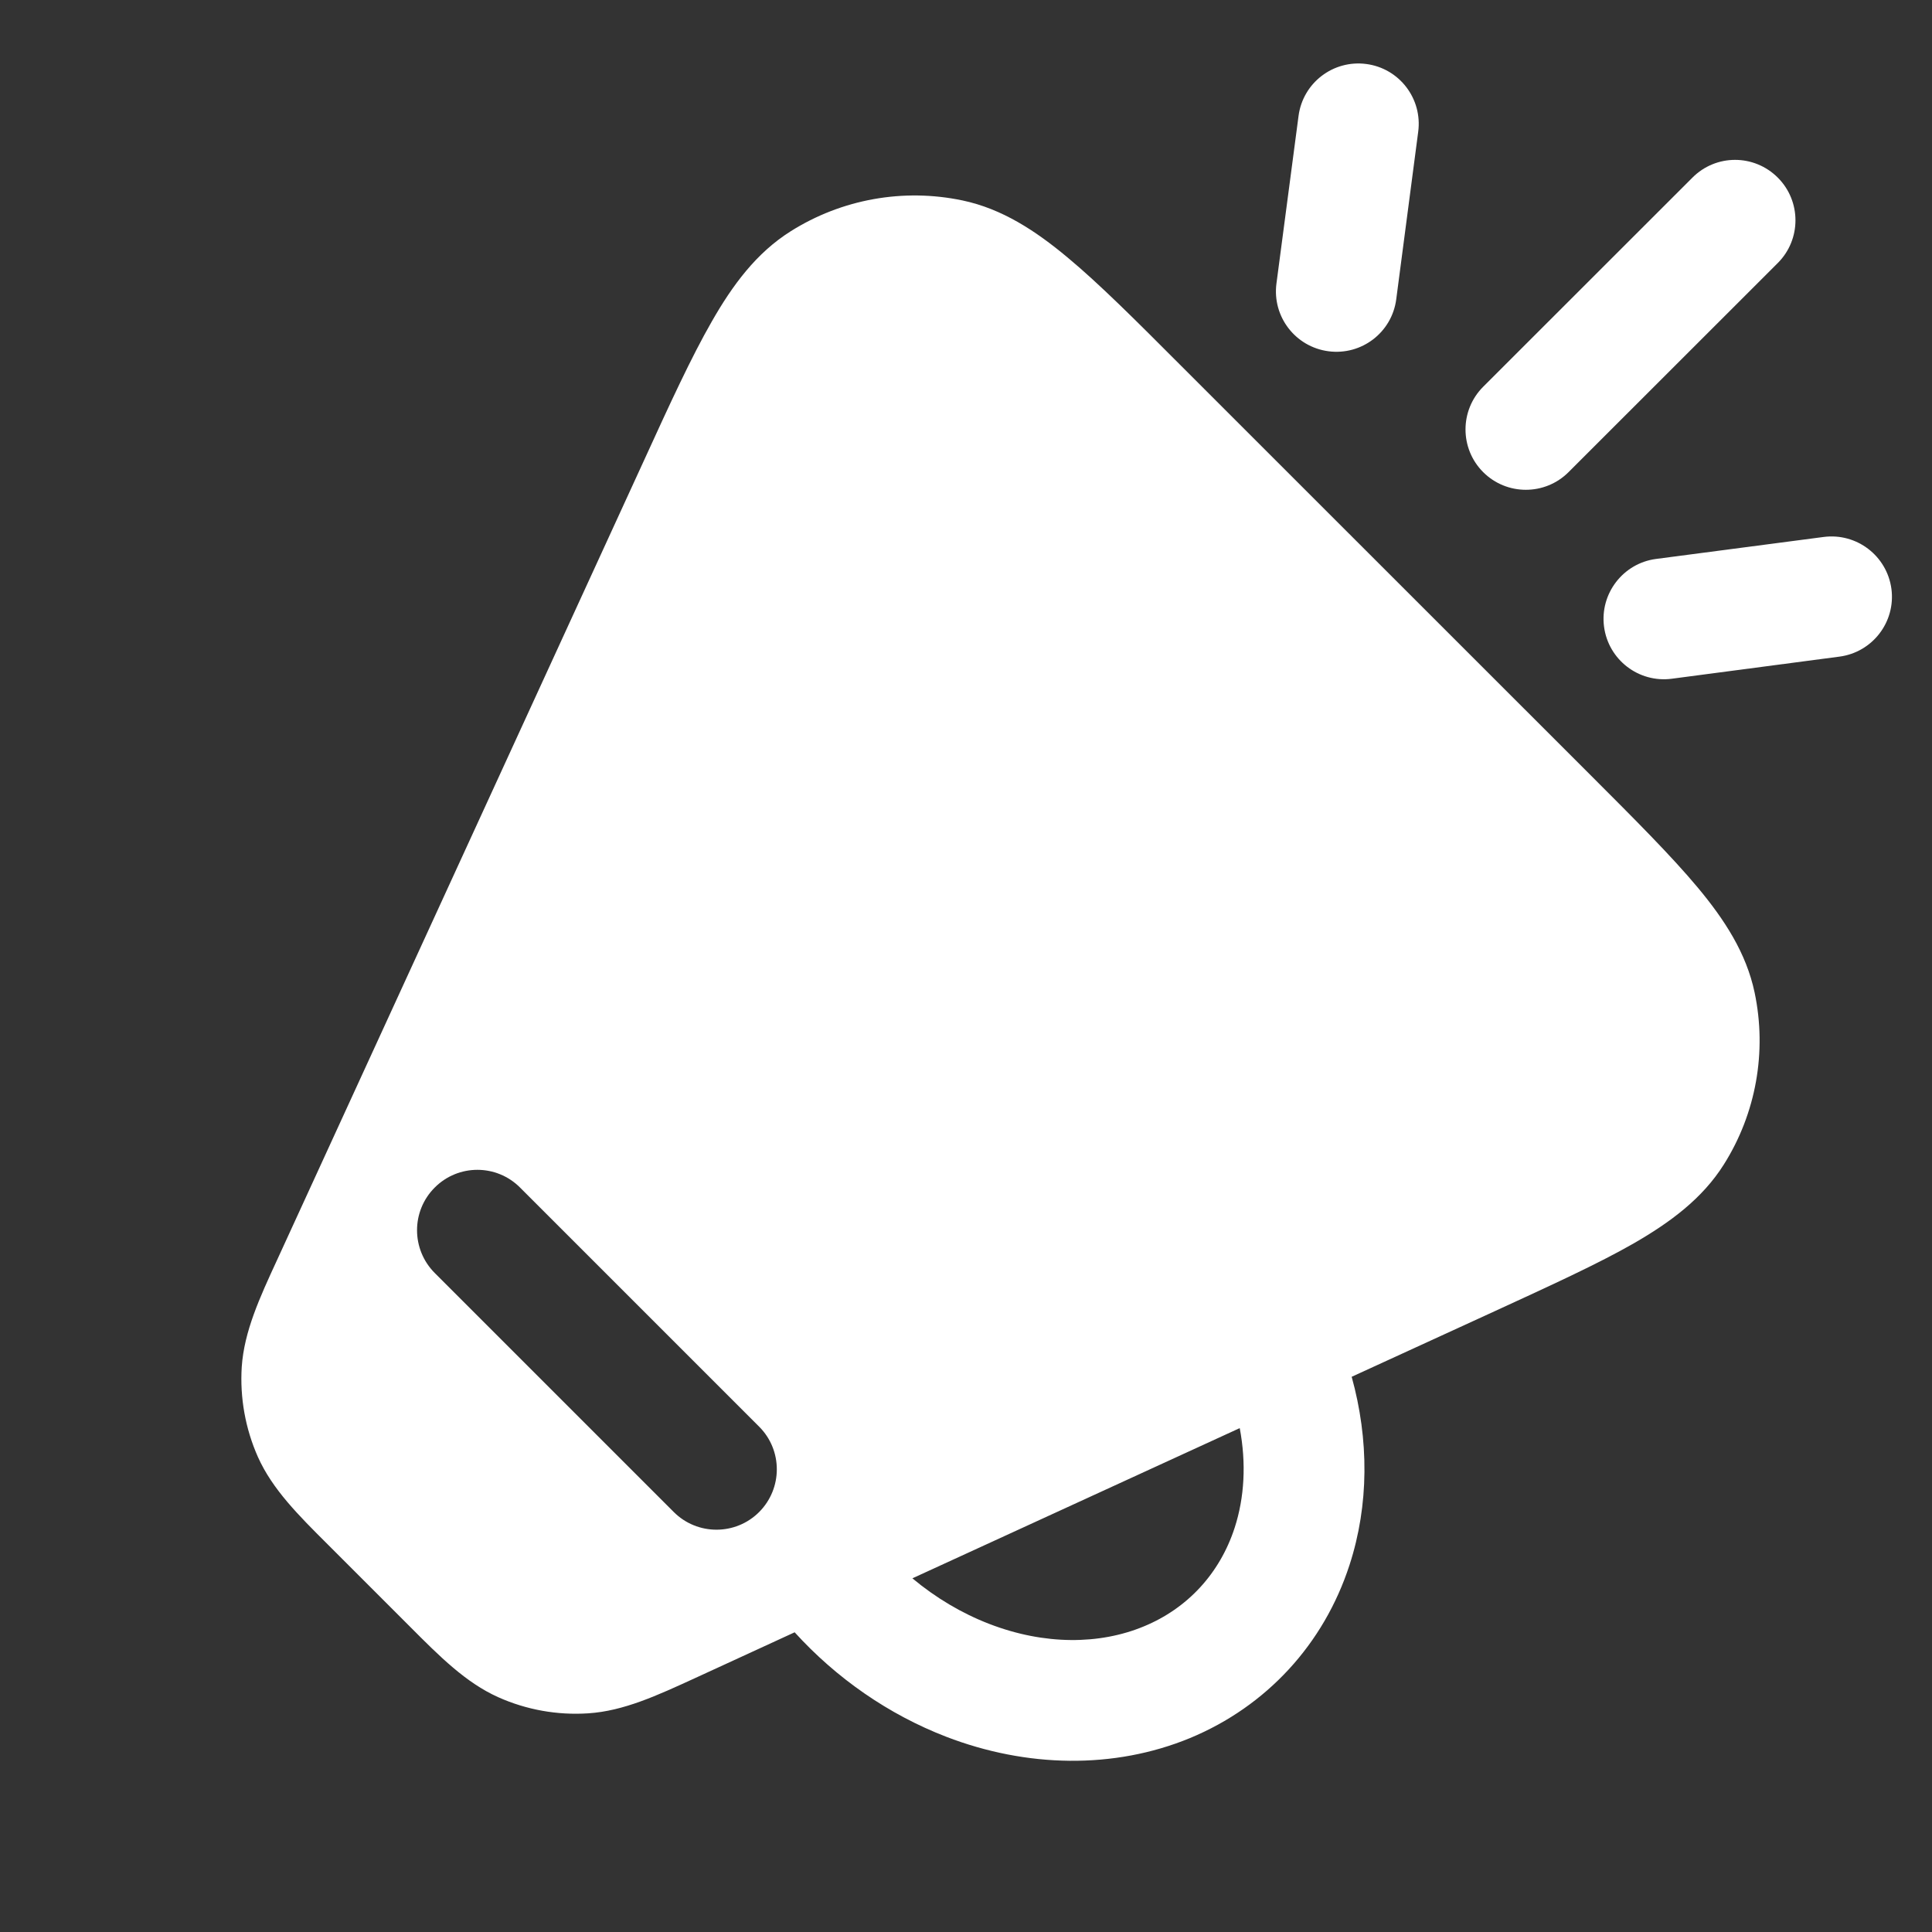<svg width="16" height="16" viewBox="0 0 16 16" fill="none" xmlns="http://www.w3.org/2000/svg">
<rect x="0" y="0" width="16" height="16" fill="#333333" stroke="none"/>
<path fill-rule="evenodd" clip-rule="evenodd" d="M11.315 0.53C11.589 0.566 11.781 0.817 11.745 1.091L11.563 2.479C11.527 2.753 11.276 2.945 11.002 2.909C10.728 2.873 10.535 2.622 10.571 2.348L10.754 0.96C10.79 0.686 11.041 0.494 11.315 0.53ZM14.723 2.178C14.918 1.983 14.918 1.666 14.723 1.471C14.527 1.275 14.211 1.275 14.016 1.471L12.283 3.203C12.088 3.398 12.088 3.715 12.283 3.91C12.478 4.105 12.795 4.105 12.99 3.91L14.723 2.178ZM15.233 5.438C15.507 5.402 15.7 5.151 15.664 4.877C15.627 4.603 15.376 4.411 15.102 4.447L13.714 4.629C13.441 4.665 13.248 4.917 13.284 5.19C13.32 5.464 13.571 5.657 13.845 5.621L15.233 5.438ZM8.194 13.449C7.965 13.361 7.749 13.232 7.556 13.071L10.267 11.827C10.322 12.119 10.306 12.402 10.225 12.652C10.102 13.031 9.834 13.32 9.473 13.469C9.107 13.621 8.651 13.625 8.194 13.449ZM6.581 13.518C6.927 13.899 7.359 14.199 7.836 14.383C8.501 14.639 9.224 14.654 9.855 14.394C10.489 14.131 10.963 13.616 11.176 12.961C11.338 12.463 11.338 11.921 11.194 11.402L12.376 10.86C12.848 10.643 13.235 10.466 13.53 10.297C13.83 10.124 14.097 9.928 14.276 9.644C14.543 9.221 14.634 8.71 14.531 8.22C14.462 7.892 14.281 7.615 14.059 7.349C13.841 7.088 13.54 6.787 13.173 6.42L9.771 3.019C9.404 2.651 9.103 2.35 8.842 2.133C8.576 1.911 8.299 1.729 7.971 1.66C7.481 1.557 6.97 1.649 6.547 1.916C6.263 2.095 6.067 2.361 5.895 2.662C5.726 2.956 5.548 3.343 5.332 3.816L2.295 10.434C2.149 10.75 2.022 11.027 2.002 11.32C1.986 11.576 2.032 11.832 2.136 12.066C2.256 12.334 2.472 12.549 2.718 12.794L3.397 13.473C3.642 13.719 3.858 13.935 4.125 14.055C4.359 14.16 4.616 14.206 4.872 14.189C5.164 14.17 5.441 14.042 5.757 13.897L6.581 13.518ZM5.58 12.522C5.775 12.717 6.092 12.717 6.287 12.522C6.482 12.326 6.482 12.01 6.287 11.815L4.307 9.835C4.112 9.639 3.795 9.639 3.6 9.835C3.405 10.03 3.405 10.346 3.6 10.542L5.58 12.522Z" fill="white"/>
</svg>
